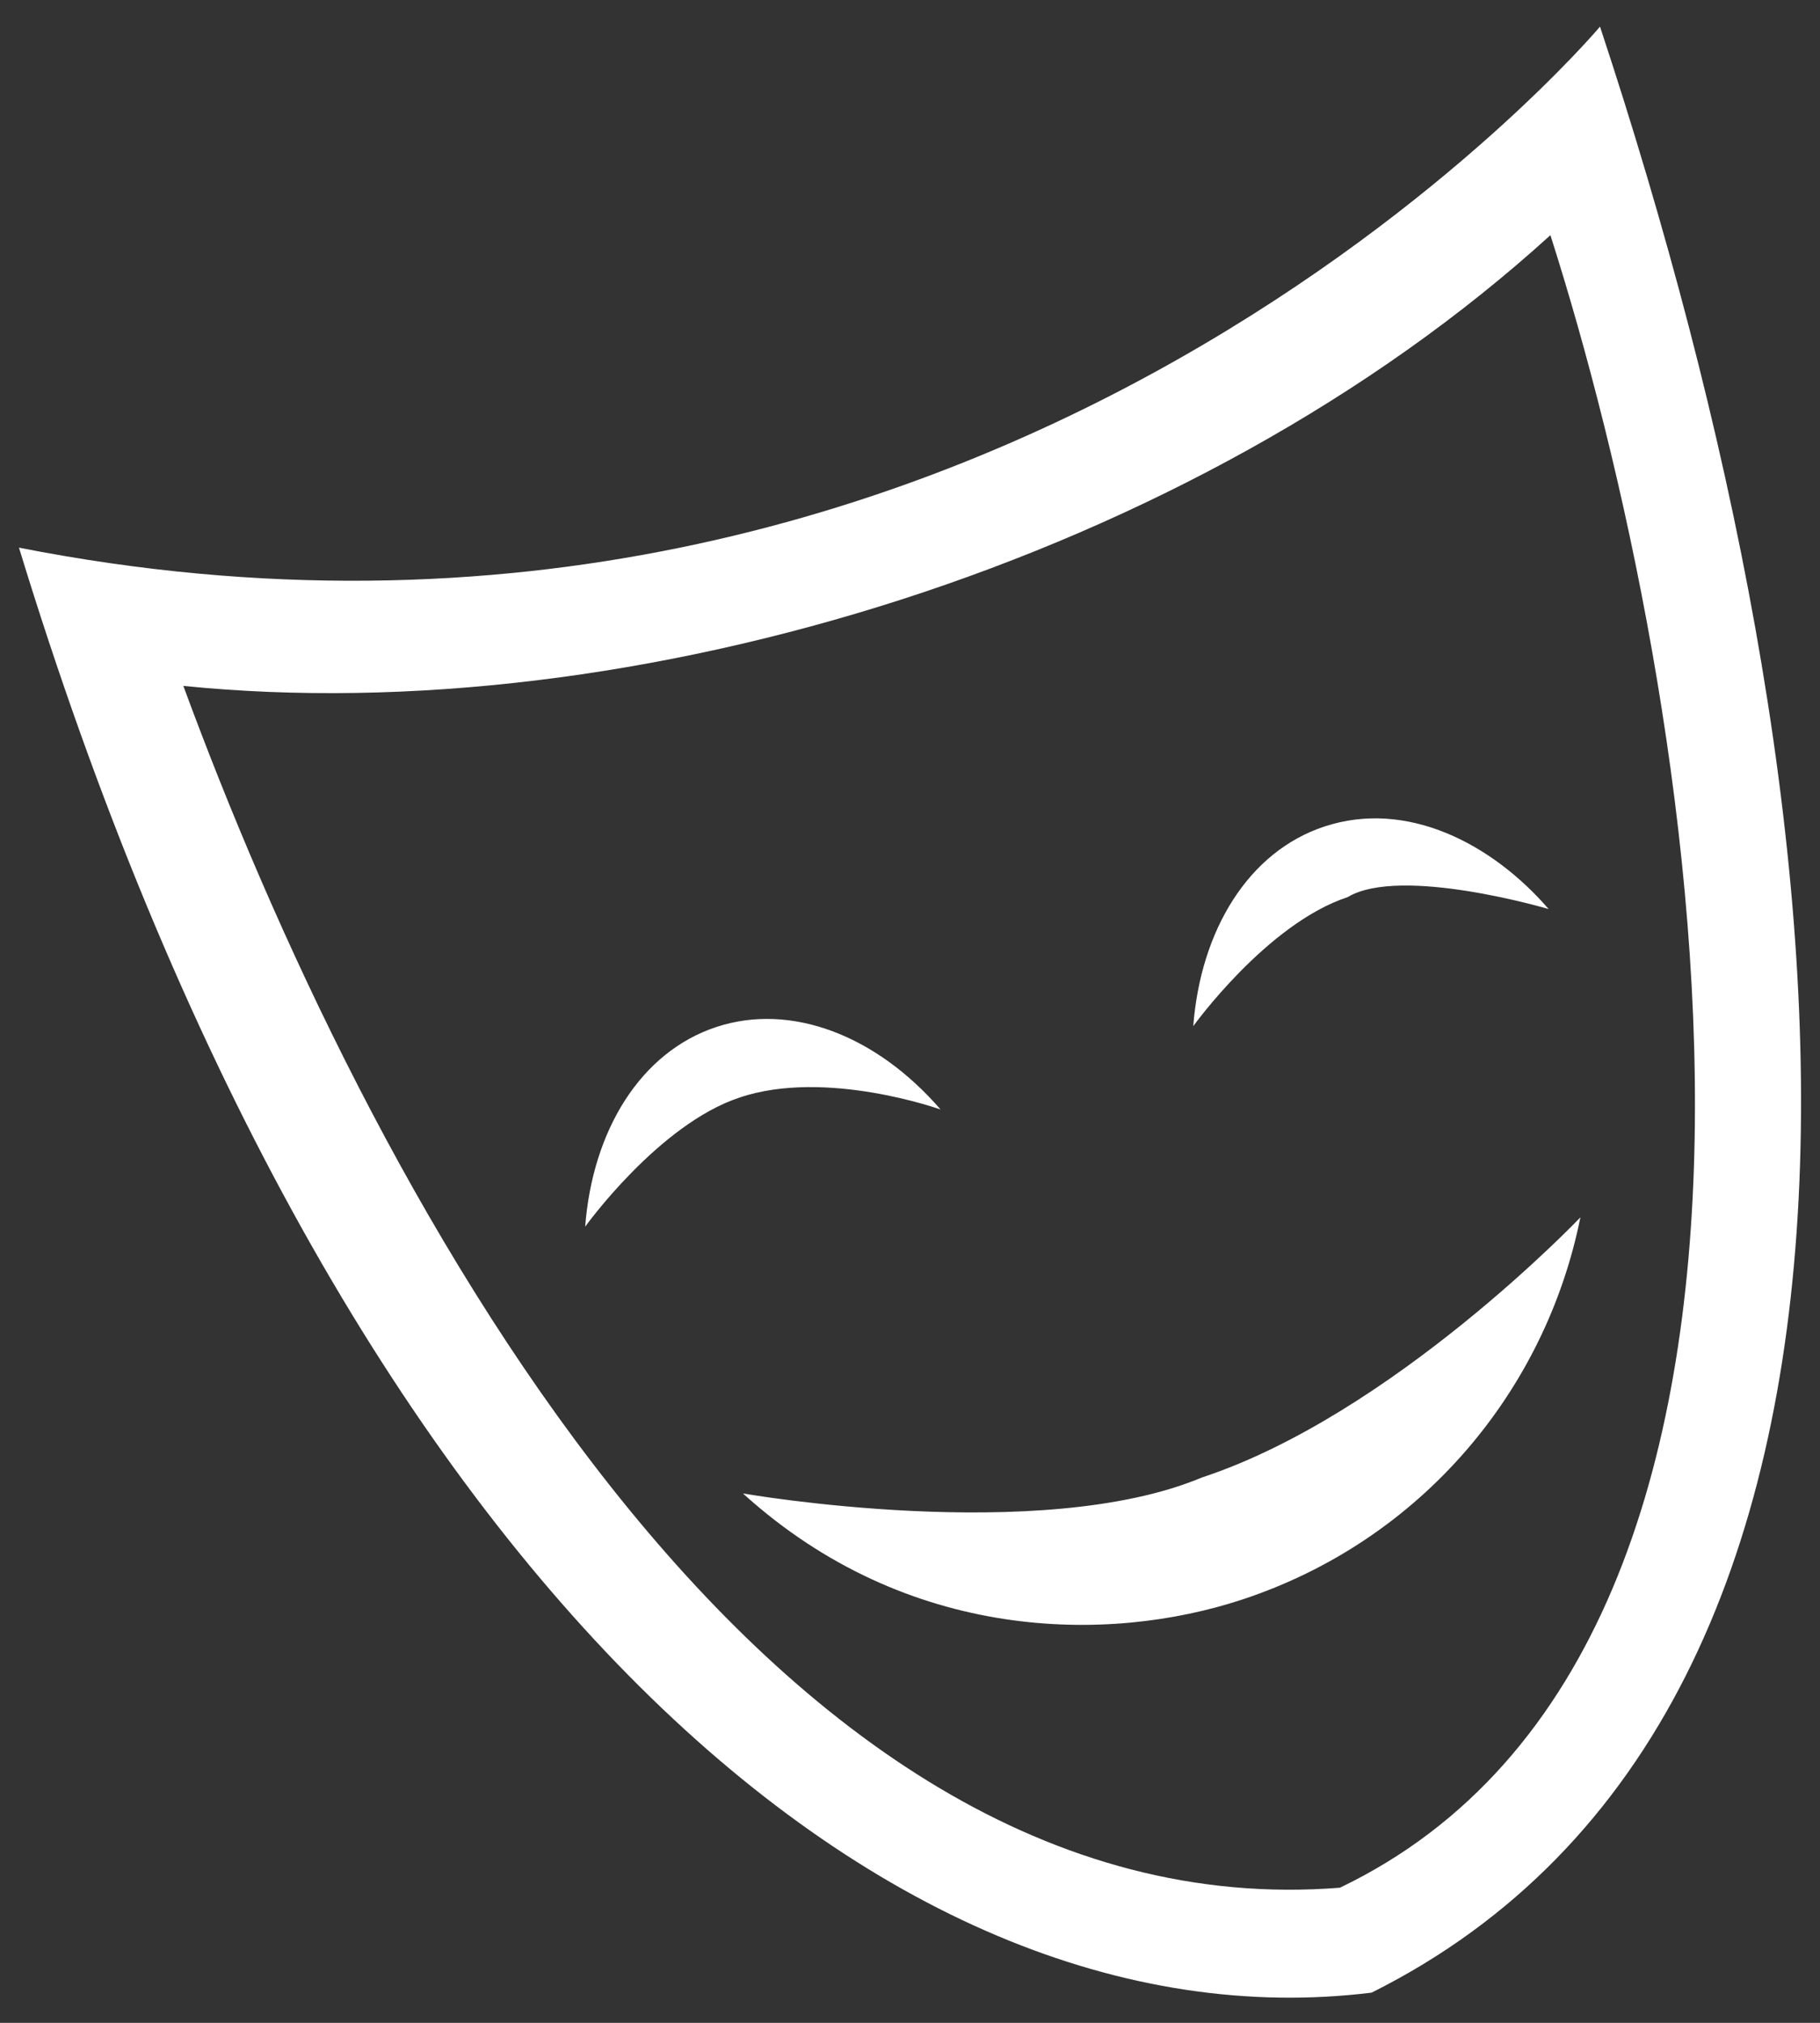 <svg xmlns="http://www.w3.org/2000/svg" xmlns:xlink="http://www.w3.org/1999/xlink" version="1.1" width="45" height="50" viewBox="0 0 45 50" xml:space="preserve">
<rect x="0" y="0" width="45" height="50" fill="#333333" stroke="none"/>
<g transform="matrix(0.087 0 0 0.087 22.5 25.018)" id="2zEY9ZAYybZ6lkCSZ5BH5"  >
<path stroke="none" fill="white" transform=" translate(-350.002, -280)" d="M 546.1 0 C 546.1 0 375.63 202.88 96.77 148.03 C 185.235 437.43 341.73 575.79 481.19 558.57 C 643.83 477.316 620.51 224.94 546.1 0 z M 472.166 528.76 C 307.066 541.865 194.466 325.84 143.486 187.31 C 270.936 200.212 430.236 151.802 532.006 59.25 C 573.326 188.58 619.944 457.95 472.162 528.77 z M 430.502 283.99 C 432.592 256.775 446.139 234.392 467.791 227.256 C 491.232 219.533 515.412 232.104 531.502 250.709 C 531.502 250.709 489.467 238.287 474.4 247.311 C 451.396 254.885 430.502 283.991 430.502 283.991 z M 540.522 338.31 C 530.659 387.462 495.401 430.076 444.381 446.9 C 406.35 459.431 349.276 459.107 302.521 416.744 C 302.521 416.744 386.931 431.502 432.951 412.213 C 487.146 394.354 540.521 338.311 540.521 338.311 z M 301.582 304.259 C 278.582 311.841 257.684 340.954 257.684 340.954 C 259.778 313.731 273.321 291.356 294.973 284.216 C 316.145 277.239 340.395 286.525 358.692 307.661 C 358.692 307.661 326.071 295.981 301.583 304.259 z" stroke-linecap="round" />
</g>
</svg>